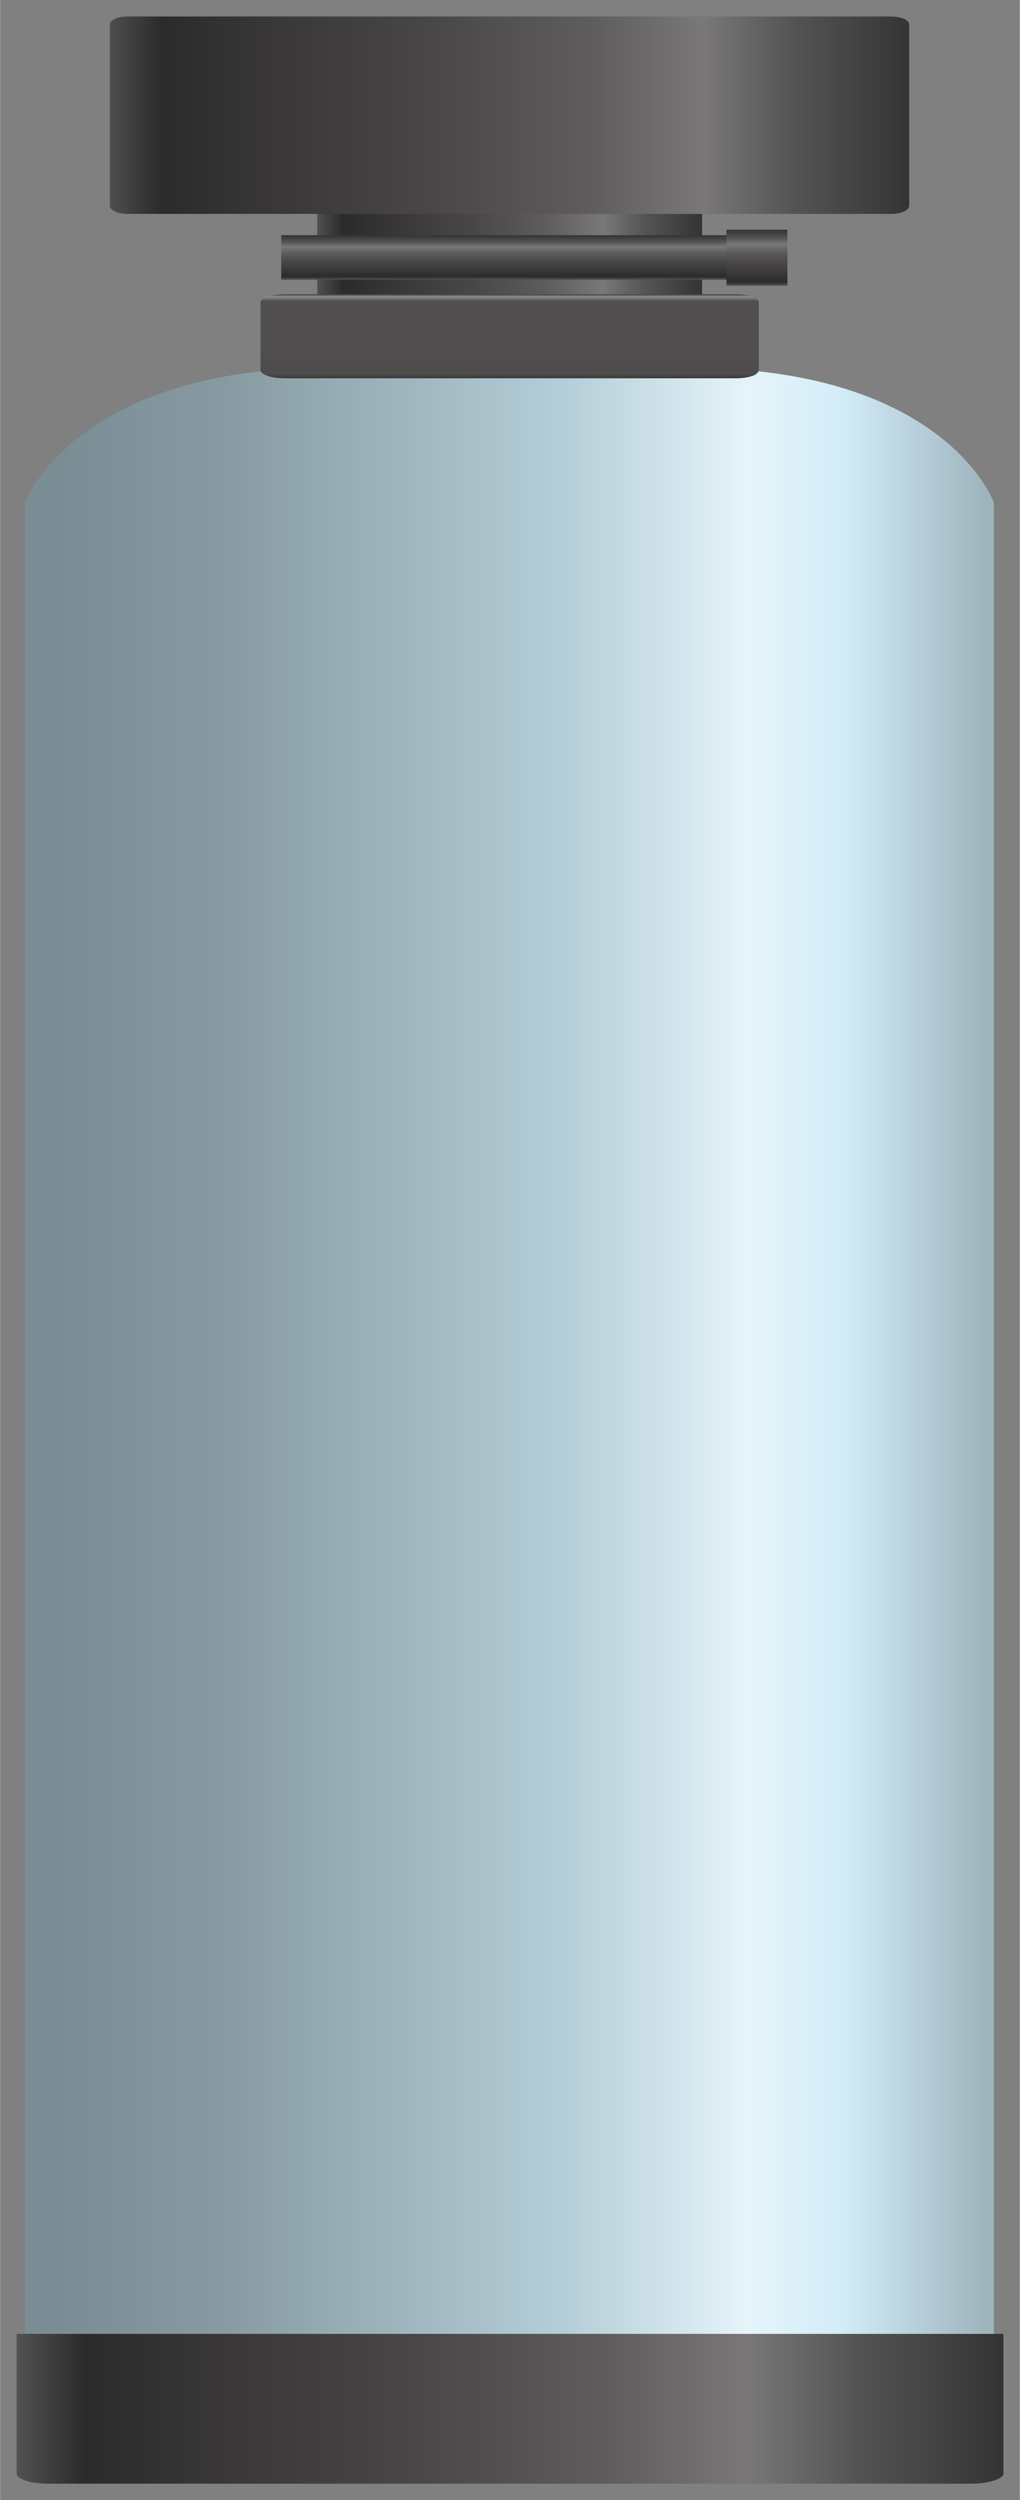 <?xml version="1.0" encoding="UTF-8" standalone="no"?>
<!DOCTYPE svg PUBLIC "-//W3C//DTD SVG 1.1//EN" "http://www.w3.org/Graphics/SVG/1.1/DTD/svg11.dtd">
<!-- 由 Microsoft Visio, SVG Export 生成 化学17.svg 页-1 -->
<svg xmlns="http://www.w3.org/2000/svg" xmlns:xlink="http://www.w3.org/1999/xlink" xmlns:ev="http://www.w3.org/2001/xml-events"
		xmlns:v="http://schemas.microsoft.com/visio/2003/SVGExtensions/" width="0.646in" height="1.583in"
		viewBox="0 0 46.5 113.977" xml:space="preserve" color-interpolation-filters="sRGB" class="st5">
	<rect x="0" y="0" width="46.5" height="113.977" fill="#808080" stroke="none"/>
	<v:documentProperties v:langID="2052" v:metric="true" v:viewMarkup="false"/>

	<style type="text/css">
	<![CDATA[
		.st1 {fill:url(#grad0-5);stroke:none;stroke-linecap:butt;stroke-width:0.75}
		.st2 {fill:url(#grad0-9);stroke:none;stroke-linecap:butt;stroke-width:0.75}
		.st3 {fill:url(#grad0-19);stroke:none;stroke-linecap:butt;stroke-width:0.75}
		.st4 {fill:url(#grad0-23);stroke:none;stroke-linecap:butt;stroke-width:0.75}
		.st5 {fill:none;fill-rule:evenodd;font-size:12px;overflow:visible;stroke-linecap:square;stroke-miterlimit:3}
	]]>
	</style>

	<defs id="Patterns_And_Gradients">
		<linearGradient id="grad0-5" x1="0" y1="0" x2="1" y2="0" gradientTransform="rotate(-180 0.5 0.5)">
			<stop offset="0" stop-color="#343232" stop-opacity="1"/>
			<stop offset="0.15" stop-color="#555454" stop-opacity="1"/>
			<stop offset="0.26" stop-color="#797777" stop-opacity="1"/>
			<stop offset="0.41" stop-color="#5d5b5b" stop-opacity="1"/>
			<stop offset="0.6" stop-color="#484646" stop-opacity="1"/>
			<stop offset="0.8" stop-color="#383636" stop-opacity="1"/>
			<stop offset="0.93" stop-color="#2c2b2b" stop-opacity="1"/>
			<stop offset="1" stop-color="#535151" stop-opacity="1"/>
		</linearGradient>
		<linearGradient id="grad0-9" x1="0" y1="0" x2="1" y2="0" gradientTransform="rotate(-180 0.5 0.5)">
			<stop offset="0" stop-color="#9eb4bd" stop-opacity="1"/>
			<stop offset="0.15" stop-color="#d2ecf7" stop-opacity="1"/>
			<stop offset="0.25" stop-color="#e6f4fa" stop-opacity="1"/>
			<stop offset="0.44" stop-color="#b5ced7" stop-opacity="1"/>
			<stop offset="0.6" stop-color="#a1b7c0" stop-opacity="1"/>
			<stop offset="0.8" stop-color="#879aa2" stop-opacity="1"/>
			<stop offset="0.97" stop-color="#7b8d94" stop-opacity="1"/>
		</linearGradient>
		<linearGradient id="grad0-19" x1="0" y1="0" x2="1" y2="0" gradientTransform="rotate(90 0.5 0.5)">
			<stop offset="0" stop-color="#3d3b3b" stop-opacity="1"/>
			<stop offset="0.03" stop-color="#908f8f" stop-opacity="1"/>
			<stop offset="0.08" stop-color="#514f4f" stop-opacity="1"/>
			<stop offset="0.64" stop-color="#504e4e" stop-opacity="1"/>
			<stop offset="0.95" stop-color="#4e4c4c" stop-opacity="1"/>
			<stop offset="1" stop-color="#383636" stop-opacity="1"/>
		</linearGradient>
		<linearGradient id="grad0-23" x1="0" y1="0" x2="1" y2="0" gradientTransform="rotate(90 0.5 0.5)">
			<stop offset="0" stop-color="#343232" stop-opacity="1"/>
			<stop offset="0.15" stop-color="#555454" stop-opacity="1"/>
			<stop offset="0.26" stop-color="#797777" stop-opacity="1"/>
			<stop offset="0.41" stop-color="#5d5b5b" stop-opacity="1"/>
			<stop offset="0.6" stop-color="#484646" stop-opacity="1"/>
			<stop offset="0.8" stop-color="#383636" stop-opacity="1"/>
			<stop offset="0.93" stop-color="#2c2b2b" stop-opacity="1"/>
			<stop offset="1" stop-color="#535151" stop-opacity="1"/>
		</linearGradient>
	</defs>
	<g v:mID="0" v:index="1" v:groupContext="foregroundPage">
		<title>页-1</title>
		<v:pageProperties v:drawingScale="0.0393701" v:pageScale="0.0393701" v:drawingUnits="24" v:shadowOffsetX="8.50394"
				v:shadowOffsetY="-8.50394"/>
		<g id="group2360-1" transform="translate(0.75,-0.75)" v:mID="2360" v:groupContext="group">
			<title>过滤器2</title>
			<g id="shape2361-2" v:mID="2361" v:groupContext="shape" transform="translate(13.71,-96.315)">
				<title>shape1</title>
				<path d="M0 106.7 L17.55 106.7 L17.55 113.98 L0 113.98 L0 106.7 Z" class="st1"/>
			</g>
			<g id="shape2362-6" v:mID="2362" v:groupContext="shape" transform="translate(0.383,-6.015)">
				<title>shape2</title>
				<path d="M0 29.68 C0 29.68 2.25 23.53 13.88 23.53 C13.88 23.53 30.3 23.53 30.3 23.53 C42 23.53 44.18 29.68 44.18
							 29.68 L44.18 113.98 L0 113.98 L0 29.68 Z" class="st2"/>
			</g>
			<g id="shape2363-10" v:mID="2363" v:groupContext="shape" transform="translate(4.253,-103.478)">
				<title>shape3</title>
				<path d="M0.82 104.98 L35.62 104.98 C36.07 104.98 36.45 105.13 36.45 105.35 L36.45 113.6 C36.45 113.83 36.07 113.98
							 35.62 113.98 L0.83 113.98 C0.37 113.98 0 113.83 0 113.6 L0 105.35 C0 105.13 0.37 104.98 0.82 104.98
							 Z" class="st1"/>
			</g>
			<g id="shape2364-13" v:mID="2364" v:groupContext="shape">
				<title>shape4</title>
				<path d="M45 107.15 L45 113.53 C45 113.75 44.32 113.98 43.57 113.98 L1.42 113.98 C0.6 113.98 0 113.75 0 113.53 L0
							 107.15 L45 107.15 Z" class="st1"/>
			</g>
			<g id="shape2365-16" v:mID="2365" v:groupContext="shape" transform="translate(11.123,-95.985)">
				<title>shape5</title>
				<path d="M1.12 110.15 L21.67 110.15 C22.27 110.15 22.72 110.3 22.72 110.53 L22.72 113.6 C22.72 113.83 22.27 113.98
							 21.67 113.98 L1.12 113.98 C0.52 113.98 0 113.83 0 113.6 L0 110.53 C0 110.3 0.52 110.15 1.12 110.15 Z"
						class="st3"/>
			</g>
			<g id="shape2366-20" v:mID="2366" v:groupContext="shape" transform="translate(12.068,-100.477)">
				<title>shape6</title>
				<path d="M0 111.95 L20.33 111.95 L20.33 113.98 L0 113.98 L0 111.95 Z" class="st4"/>
			</g>
			<g id="shape2367-24" v:mID="2367" v:groupContext="shape" transform="translate(32.37,-100.207)">
				<title>shape7</title>
				<path d="M0 111.43 L2.78 111.43 L2.78 113.98 L0 113.98 L0 111.43 Z" class="st4"/>
			</g>
		</g>
	</g>
</svg>
